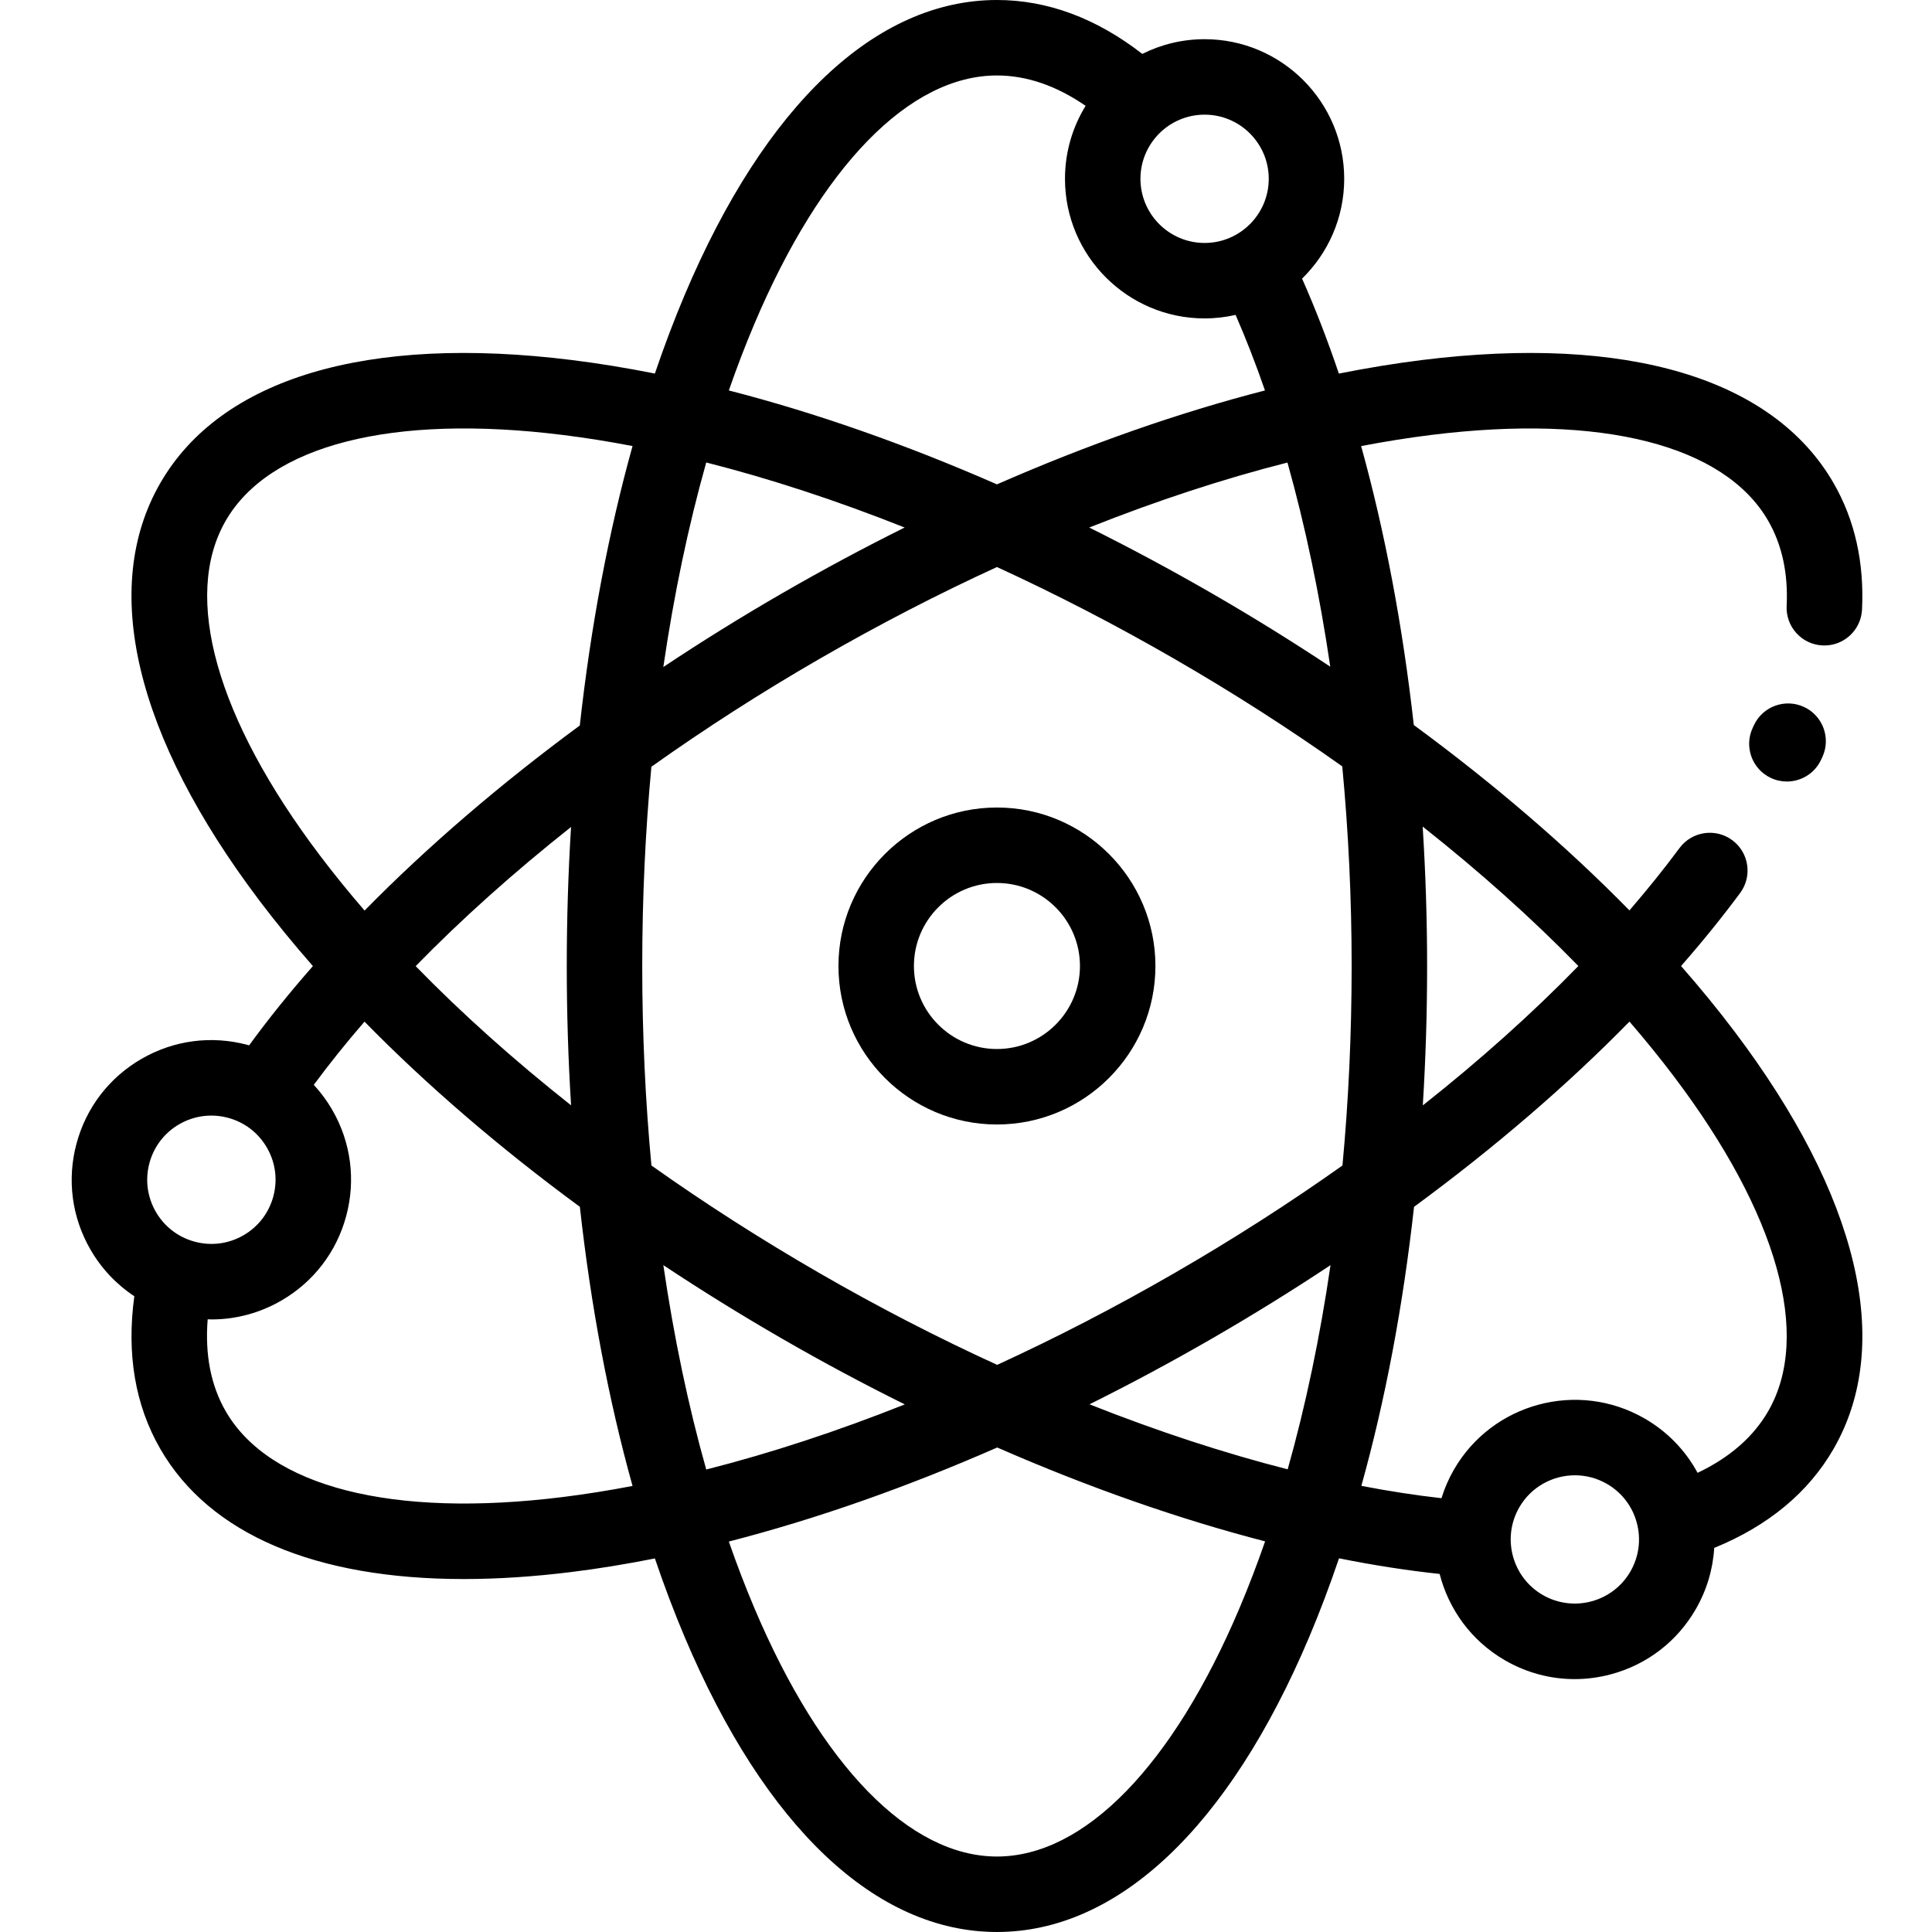 <?xml version="1.0"?>
<svg xmlns="http://www.w3.org/2000/svg" height="512px" viewBox="-19 0 512 512" width="512px">
    <path d="m245.199 214c-23.16 0-42 18.84-42 42s18.84 42 42 42c23.16 0 42-18.84 42-42s-18.844-42-42-42zm0 64c-12.133 0-22-9.867-22-22s9.867-22 22-22c12.129 0 22 9.867 22 22s-9.871 22-22 22zm0 0"/><path d="m459.039 187.332c-5.02-2.301-10.957-.102-13.262 4.918l-.289.629c-2.34 5.004-.18 10.957 4.824 13.293 1.371.641 2.809.941 4.227.941 3.766 0 7.371-2.133 9.066-5.77l.352-.754c2.305-5.02.102-10.957-4.918-13.258zm0 0"/><path d="m440.59 273.258c-4.352-5.758-9.066-11.516-14.094-17.25 5.637-6.434 10.871-12.895 15.66-19.359 3.289-4.438 2.355-10.703-2.082-13.988-4.438-3.289-10.703-2.355-13.988 2.082-4.082 5.512-8.523 11.023-13.27 16.523-16.578-16.914-35.84-33.469-57.145-49.129-2.934-26.207-7.648-51.188-13.957-73.922 6.32-1.211 12.523-2.199 18.59-2.953 45.152-5.609 77.695 2.676 89.277 22.738 3.672 6.363 5.32 13.957 4.898 22.57-.27 5.52 3.98 10.207 9.496 10.48 5.52.273 10.211-3.98 10.48-9.496.613-12.52-1.926-23.809-7.555-33.555-16.027-27.762-54.762-39.332-109.062-32.586-7.176.895-14.531 2.102-22.023 3.59-2.992-8.848-6.246-17.262-9.75-25.168 6.883-6.723 11.164-16.094 11.164-26.449 0-20.402-16.598-37-37-37-5.93 0-11.535 1.41-16.508 3.898-12.211-9.473-25.148-14.285-38.523-14.285-32.055 0-61.441 27.758-82.75 78.156-2.812 6.652-5.441 13.617-7.898 20.84-7.48-1.484-14.828-2.691-21.996-3.582-54.301-6.75-93.031 4.824-109.059 32.586s-6.684 67.09 26.312 110.742c4.359 5.77 9.082 11.535 14.117 17.281-6.16 7.008-11.816 14.027-16.906 21.012-.145-.043-.281-.09-.426-.125-9.547-2.559-19.52-1.246-28.078 3.695-8.559 4.941-14.68 12.922-17.238 22.465-2.559 9.547-1.246 19.52 3.695 28.078 2.918 5.051 6.898 9.246 11.629 12.367-2.094 15.301.211 28.906 6.895 40.484 13.043 22.594 41.125 34.465 80.398 34.465 8.98 0 18.555-.621 28.664-1.879 7.168-.891 14.512-2.098 21.996-3.582 2.453 7.223 5.082 14.188 7.895 20.84 21.309 50.398 50.695 78.156 82.75 78.156 32.055 0 61.441-27.758 82.75-78.156 2.816-6.664 5.449-13.637 7.906-20.871 9.156 1.836 18.066 3.223 26.668 4.141 2.379 9.324 8.355 17.719 17.324 22.898 5.703 3.293 12.027 4.973 18.441 4.973 3.211 0 6.449-.422 9.633-1.277 9.547-2.559 17.527-8.68 22.469-17.238 2.918-5.055 4.559-10.598 4.898-16.254 14.297-5.84 24.926-14.637 31.613-26.215 16.027-27.762 6.68-67.09-26.312-110.742zm-41.309-17.254c-12.238 12.57-26.074 24.961-41.223 36.934.754-12.129 1.141-24.465 1.141-36.938 0-12.438-.406-24.781-1.176-36.949 15.152 11.977 29.008 24.375 41.258 36.953zm-107.082 81.402c-15.586 8.996-31.309 17.125-46.941 24.297-15.727-7.191-31.508-15.316-47.059-24.297-15.605-9.008-30.523-18.574-44.566-28.539-1.609-17.148-2.434-34.852-2.434-52.867 0-17.996.824-35.676 2.426-52.801 14.09-10.023 29.02-19.625 44.574-28.605 15.602-9.008 31.348-17.145 47-24.324 15.652 7.18 31.395 15.316 47 24.324 15.582 8.996 30.484 18.551 44.512 28.504 1.633 17.215 2.488 34.945 2.488 52.902 0 18.02-.828 35.723-2.434 52.871-14.035 9.953-28.949 19.52-44.566 28.535zm41.402-2.125c-2.789 19.074-6.594 37.238-11.352 54.105-16.938-4.32-34.59-10.113-52.52-17.227 10.852-5.398 21.699-11.215 32.469-17.434 10.801-6.238 21.285-12.734 31.402-19.445zm-112.816 36.902c-17.949 7.133-35.613 12.934-52.625 17.254-4.766-16.883-8.57-35.066-11.367-54.16 10.125 6.715 20.609 13.215 31.406 19.449 10.77 6.219 21.664 12.043 32.586 17.457zm-88.445-79.262c-15.125-11.957-28.957-24.332-41.184-36.887 12.211-12.508 26.051-24.898 41.176-36.871-.75 12.098-1.133 24.398-1.133 36.836 0 12.465.383 24.797 1.141 36.922zm24.449-116.156c2.793-19.109 6.602-37.309 11.371-54.203 17 4.316 34.648 10.109 52.582 17.238-10.879 5.406-21.75 11.238-32.543 17.473-10.773 6.219-21.262 12.742-31.41 19.492zm176.742-.09c-10.102-6.699-20.562-13.184-31.332-19.402-10.797-6.234-21.668-12.062-32.543-17.473 17.914-7.117 35.547-12.91 52.531-17.223 4.727 16.828 8.539 35.012 11.344 54.098zm-16.301-129.289c0 9.371-7.625 17-17 17s-17-7.629-17-17c0-9.375 7.625-17 17-17s17 7.625 17 17zm-136.359 38.559c17.715-41.91 41.164-65.945 64.328-65.945 7.871 0 15.754 2.707 23.5 8.051-3.465 5.629-5.469 12.25-5.469 19.332 0 20.402 16.598 37 37 37 2.824 0 5.57-.328 8.215-.93 2.766 6.348 5.363 13.027 7.785 20.023-22.91 5.891-46.848 14.285-71.031 24.887-24.191-10.605-48.137-19-71.051-24.891 2.105-6.062 4.348-11.91 6.723-17.527zm-115.109 140.738c-27.434-36.301-36.527-68.621-24.945-88.684 11.582-20.062 44.121-28.348 89.273-22.738 6.051.754 12.238 1.738 18.539 2.945-6.359 22.812-11.066 47.773-13.977 74.055-21.23 15.645-40.504 32.215-57.039 49.047-4.207-4.871-8.164-9.75-11.852-14.625zm-45.168 81.562c1.176-4.383 3.988-8.051 7.922-10.32 2.621-1.512 5.527-2.285 8.473-2.285 1.477 0 2.965.195 4.43.586 4.383 1.176 8.051 3.988 10.32 7.922 2.27 3.93 2.875 8.512 1.699 12.898s-3.988 8.051-7.922 10.324c-3.934 2.27-8.516 2.871-12.898 1.695-4.387-1.172-8.055-3.988-10.324-7.918-2.27-3.934-2.875-8.516-1.699-12.902zm109.496 88.492c-45.152 5.609-77.691-2.68-89.273-22.738-3.934-6.816-5.531-14.992-4.781-24.371.348.012.695.035 1.043.035 6.41 0 12.738-1.684 18.438-4.973 8.559-4.941 14.684-12.922 17.238-22.469 2.559-9.543 1.246-19.516-3.695-28.074-1.398-2.426-3.051-4.648-4.906-6.656 4.109-5.562 8.598-11.152 13.441-16.746 16.555 16.895 35.793 33.43 57.07 49.07 2.906 26.254 7.609 51.188 13.965 73.977-6.301 1.207-12.488 2.191-18.539 2.945zm179.438 29.316c-17.719 41.91-41.164 65.945-64.328 65.945-23.164 0-46.609-24.035-64.328-65.945-2.375-5.617-4.617-11.465-6.723-17.527 22.938-5.895 46.906-14.301 71.121-24.926 24.164 10.566 48.148 18.973 70.996 24.879-2.113 6.078-4.359 11.941-6.738 17.574zm103.543-9.586c-4.688 8.117-15.105 10.906-23.223 6.223-8.117-4.688-10.91-15.105-6.223-23.223 3.145-5.449 8.871-8.5 14.75-8.5 2.883 0 5.801.734 8.473 2.273 3.934 2.273 6.746 5.938 7.922 10.324 1.176 4.387.57 8.969-1.699 12.902zm36.512-42.469c-3.934 6.812-10.215 12.281-18.707 16.32-3.219-5.957-8.02-10.926-14.027-14.395-17.668-10.203-40.344-4.129-50.543 13.539-1.41 2.445-2.5 4.988-3.301 7.578-6.879-.777-13.965-1.867-21.23-3.27 6.348-22.781 11.051-47.703 13.957-73.941 21.301-15.652 40.539-32.191 57.094-49.094 4.191 4.852 8.137 9.715 11.809 14.578 27.438 36.301 36.527 68.621 24.949 88.684zm0 0"/>
</svg>
